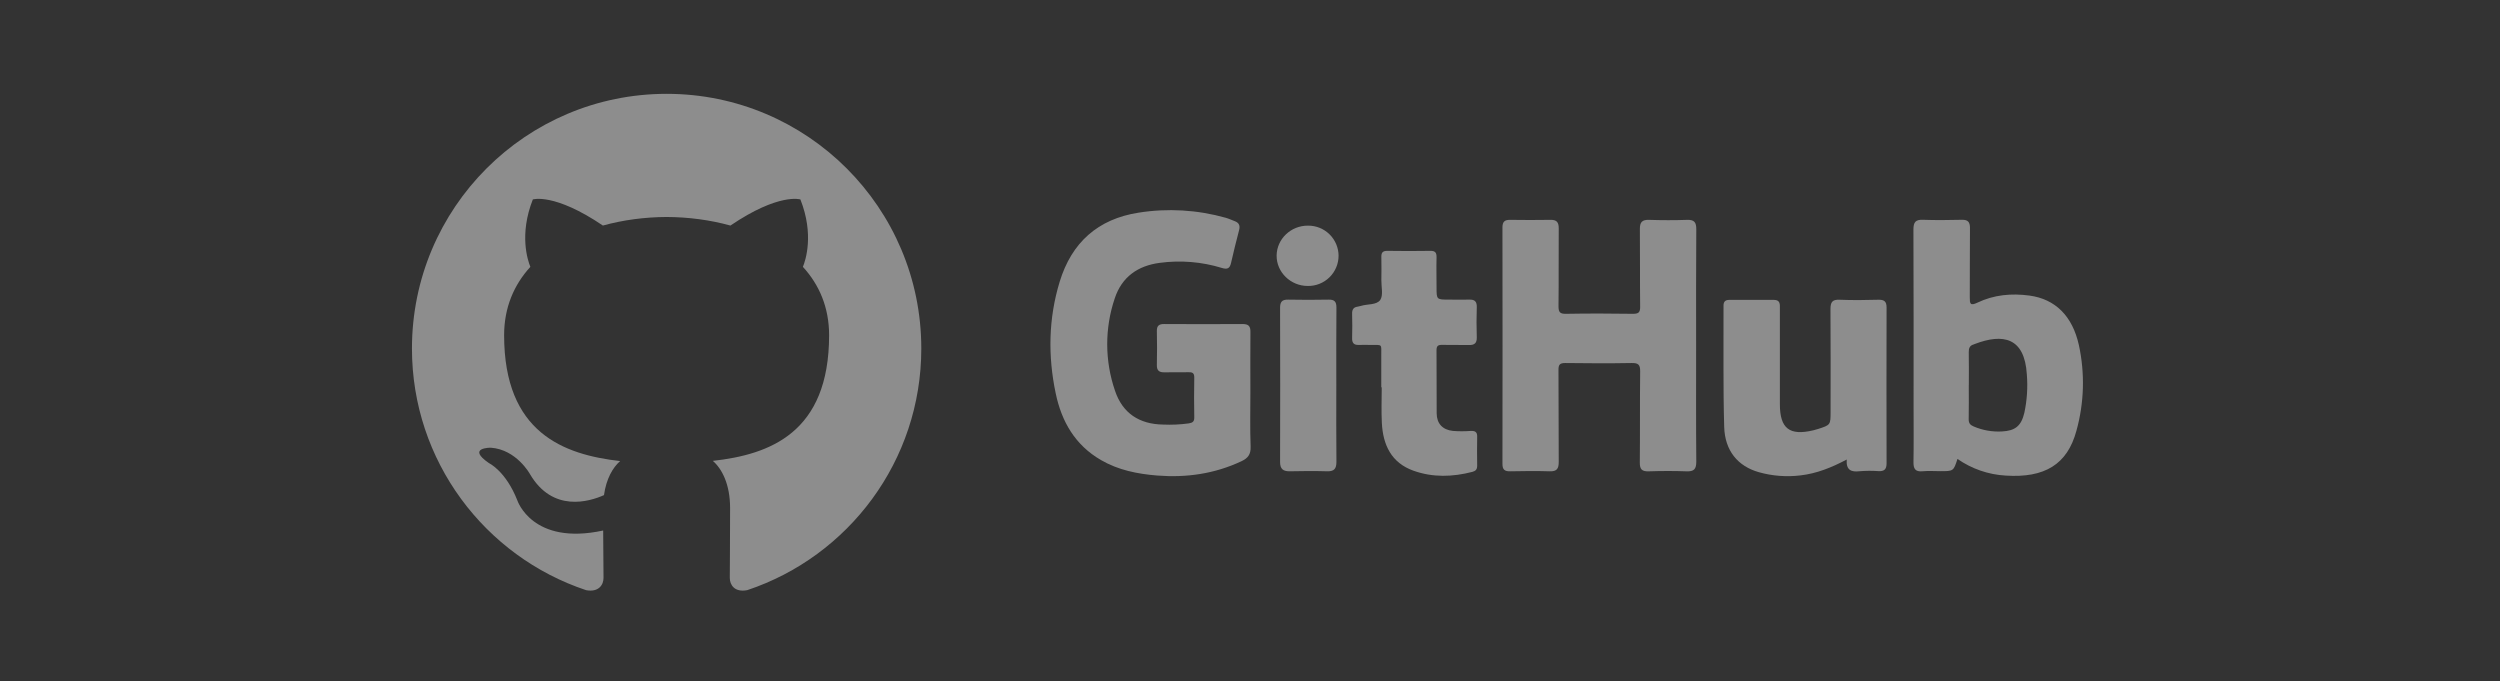 <svg width="389" height="106" viewBox="0 0 389 106" fill="none" xmlns="http://www.w3.org/2000/svg">
<rect x="0" y="0" width="389" height="106" fill="#333333" stroke="none"/>
<path d="M103.728 14.6C81.845 14.6 64.1 32.342 64.1 54.228C64.1 71.737 75.454 86.591 91.2 91.831C93.18 92.197 93.908 90.971 93.908 89.924C93.908 88.979 93.871 85.858 93.854 82.546C82.829 84.943 80.503 77.871 80.503 77.871C78.7 73.29 76.103 72.073 76.103 72.073C72.508 69.613 76.374 69.663 76.374 69.663C80.353 69.943 82.449 73.747 82.449 73.747C85.983 79.805 91.719 78.054 93.98 77.041C94.336 74.48 95.363 72.732 96.496 71.743C87.695 70.74 78.442 67.342 78.442 52.158C78.442 47.832 79.99 44.297 82.525 41.522C82.113 40.523 80.757 36.493 82.909 31.034C82.909 31.034 86.236 29.969 93.809 35.096C96.97 34.218 100.36 33.778 103.728 33.763C107.095 33.778 110.488 34.218 113.655 35.096C121.219 29.969 124.542 31.034 124.542 31.034C126.699 36.493 125.342 40.523 124.93 41.522C127.471 44.297 129.009 47.832 129.009 52.158C129.009 67.378 119.738 70.73 110.914 71.711C112.335 72.941 113.602 75.352 113.602 79.049C113.602 84.351 113.556 88.619 113.556 89.924C113.556 90.979 114.269 92.215 116.278 91.825C132.015 86.579 143.355 71.731 143.355 54.228C143.355 32.342 125.613 14.6 103.728 14.6Z" fill="white" fill-opacity="0.44"/>
<path d="M194.56 60.831C194.56 63.719 194.487 66.613 194.597 69.496C194.643 70.718 194.168 71.299 193.152 71.776C188.986 73.73 184.605 74.351 180.062 73.994C176.988 73.742 174.016 73.154 171.309 71.583C167.287 69.258 165.182 65.59 164.27 61.216C163.043 55.394 163.139 49.559 164.886 43.837C166.744 37.744 170.826 34.076 177.166 33.09C181.689 32.372 186.313 32.643 190.721 33.885C191.201 34.018 191.656 34.239 192.129 34.413C192.797 34.664 192.986 35.102 192.808 35.793C192.365 37.492 191.94 39.197 191.551 40.911C191.36 41.771 190.975 41.954 190.13 41.695C186.998 40.733 183.694 40.462 180.447 40.901C177.033 41.349 174.567 43.098 173.466 46.394C171.877 51.074 171.89 56.15 173.503 60.821C174.667 64.288 177.274 66.005 180.965 66.062C182.303 66.123 183.644 66.062 184.972 65.879C185.575 65.781 185.842 65.6 185.829 64.944C185.794 62.892 185.784 60.839 185.829 58.79C185.849 58.005 185.512 57.895 184.861 57.915C183.647 57.953 182.43 57.897 181.219 57.933C180.384 57.958 179.984 57.681 180.007 56.784C180.052 55.024 180.042 53.264 180.007 51.505C179.992 50.675 180.354 50.414 181.143 50.419C185.206 50.441 189.268 50.449 193.328 50.419C194.253 50.419 194.585 50.73 194.567 51.66C194.535 54.717 194.56 57.774 194.56 60.831Z" fill="white" fill-opacity="0.44"/>
<path d="M263.917 53.872C263.917 59.858 263.89 65.846 263.943 71.831C263.943 73.005 263.576 73.38 262.434 73.34C260.468 73.267 258.497 73.274 256.532 73.34C255.491 73.375 255.144 73.023 255.154 71.975C255.202 67.244 255.154 62.512 255.209 57.781C255.224 56.715 254.89 56.467 253.869 56.487C250.435 56.55 247.002 56.532 243.563 56.487C242.748 56.487 242.492 56.705 242.499 57.547C242.539 62.324 242.499 67.1 242.539 71.864C242.539 72.945 242.243 73.372 241.124 73.335C239.073 73.269 237.021 73.294 234.97 73.335C234.128 73.347 233.779 73.083 233.781 72.181C233.801 59.913 233.801 47.646 233.781 35.38C233.781 34.485 234.138 34.199 234.97 34.209C237.064 34.231 239.158 34.251 241.255 34.209C242.26 34.184 242.547 34.618 242.539 35.564C242.507 39.586 242.554 43.608 242.504 47.63C242.504 48.545 242.695 48.847 243.663 48.829C247.137 48.767 250.614 48.777 254.088 48.829C254.965 48.829 255.217 48.606 255.207 47.721C255.159 43.699 255.207 39.676 255.164 35.654C255.149 34.545 255.529 34.176 256.617 34.211C258.583 34.274 260.554 34.279 262.52 34.211C263.643 34.171 263.95 34.608 263.943 35.682C263.895 41.73 263.915 47.801 263.917 53.872Z" fill="white" fill-opacity="0.44"/>
<path d="M304.582 71.409C303.964 73.314 303.964 73.314 301.917 73.314C300.995 73.314 300.067 73.242 299.152 73.33C297.996 73.44 297.719 72.925 297.737 71.871C297.787 69.069 297.754 66.263 297.754 63.46C297.754 54.209 297.769 44.958 297.729 35.707C297.729 34.56 298.068 34.146 299.237 34.199C301.249 34.274 303.26 34.241 305.271 34.199C306.183 34.181 306.528 34.523 306.528 35.456C306.487 39.053 306.528 42.655 306.498 46.253C306.498 47.223 306.53 47.645 307.689 47.09C310.246 45.865 312.996 45.614 315.784 45.991C319.781 46.532 322.471 49.144 323.476 53.706C324.43 58.105 324.3 62.67 323.097 67.007C321.681 72.286 318.122 74.398 312.073 74.001C309.384 73.847 306.791 72.95 304.582 71.409ZM306.342 59.948C306.342 61.708 306.364 63.468 306.329 65.227C306.317 65.821 306.543 66.12 307.083 66.349C308.471 66.947 309.978 67.217 311.488 67.135C313.559 67.035 314.504 66.283 314.989 64.229C315.41 62.262 315.539 60.244 315.374 58.239C315.02 52.512 311.686 51.831 307.242 53.538C307.204 53.557 307.166 53.574 307.126 53.588C306.495 53.757 306.324 54.174 306.339 54.807C306.377 56.517 306.349 58.231 306.349 59.948H306.342Z" fill="white" fill-opacity="0.44"/>
<path d="M287.35 71.502C284.976 72.759 282.664 73.687 280.135 73.973C277.966 74.236 275.766 74.065 273.664 73.47C270.408 72.54 268.385 70.137 268.284 66.406C268.103 60.122 268.206 53.837 268.179 47.552C268.179 46.896 268.49 46.66 269.101 46.66C271.404 46.66 273.708 46.66 276.012 46.66C277.055 46.66 276.95 47.396 276.95 48.068C276.95 53.01 276.95 57.954 276.95 62.9C276.95 66.67 278.443 67.844 282.166 66.952C282.417 66.894 282.651 66.824 282.89 66.748C284.836 66.122 284.838 66.12 284.838 64.051C284.838 58.734 284.863 53.412 284.821 48.095C284.821 47.022 285.1 46.587 286.236 46.64C288.247 46.72 290.258 46.698 292.269 46.64C293.172 46.62 293.554 46.891 293.551 47.849C293.531 55.934 293.531 64.017 293.551 72.1C293.551 73.053 293.167 73.357 292.267 73.307C291.305 73.238 290.339 73.243 289.378 73.322C288.071 73.483 287.224 73.171 287.35 71.502Z" fill="white" fill-opacity="0.44"/>
<path d="M214.927 60.262C214.927 58.631 214.927 56.994 214.927 55.365C214.912 53.442 215.178 53.696 213.295 53.671C212.667 53.671 212.039 53.648 211.413 53.671C210.658 53.699 210.369 53.352 210.389 52.608C210.425 51.352 210.425 50.095 210.389 48.837C210.372 48.181 210.591 47.794 211.264 47.713C211.43 47.689 211.593 47.651 211.752 47.6C212.778 47.278 214.218 47.479 214.769 46.667C215.256 45.931 214.929 44.656 214.94 43.605C214.94 42.434 214.98 41.26 214.94 40.086C214.907 39.349 215.095 39.017 215.902 39.033C218.12 39.069 220.339 39.069 222.559 39.033C223.366 39.017 223.545 39.357 223.527 40.086C223.484 41.635 223.527 43.183 223.527 44.734C223.527 46.62 223.527 46.62 225.483 46.62C226.531 46.62 227.577 46.647 228.623 46.62C229.49 46.589 229.814 46.939 229.787 47.811C229.736 49.357 229.731 50.908 229.787 52.457C229.822 53.414 229.412 53.714 228.53 53.686C227.149 53.648 225.764 53.701 224.387 53.663C223.738 53.646 223.514 53.854 223.522 54.518C223.552 57.786 223.522 61.054 223.547 64.322C223.562 65.906 224.457 66.881 226.079 67.052C226.999 67.123 227.923 67.123 228.844 67.052C229.515 67.02 229.872 67.213 229.849 67.947C229.823 69.456 229.823 70.964 229.849 72.472C229.849 73.038 229.613 73.287 229.095 73.425C226.023 74.219 222.951 74.315 219.945 73.246C216.486 72.015 215.188 69.224 215.015 65.8C214.919 63.963 214.997 62.118 214.997 60.27L214.927 60.262Z" fill="white" fill-opacity="0.44"/>
<path d="M207.931 59.923C207.931 63.903 207.906 67.882 207.949 71.859C207.949 72.945 207.584 73.367 206.491 73.332C204.565 73.274 202.637 73.289 200.709 73.332C199.671 73.352 199.178 72.993 199.18 71.879C199.205 63.88 199.205 55.88 199.18 47.879C199.18 46.967 199.497 46.599 200.437 46.622C202.532 46.664 204.627 46.664 206.722 46.622C207.662 46.599 207.959 46.964 207.949 47.879C207.911 51.881 207.931 55.903 207.931 59.923Z" fill="white" fill-opacity="0.44"/>
<path d="M208.283 39.767C208.285 40.395 208.161 41.017 207.919 41.597C207.677 42.176 207.322 42.702 206.874 43.142C206.427 43.583 205.895 43.929 205.312 44.162C204.728 44.394 204.104 44.508 203.476 44.495C200.817 44.495 198.62 42.349 198.642 39.772C198.665 37.195 200.849 35.089 203.534 35.109C204.781 35.1 205.98 35.585 206.87 36.458C207.76 37.331 208.268 38.52 208.283 39.767Z" fill="white" fill-opacity="0.44"/>
</svg>
